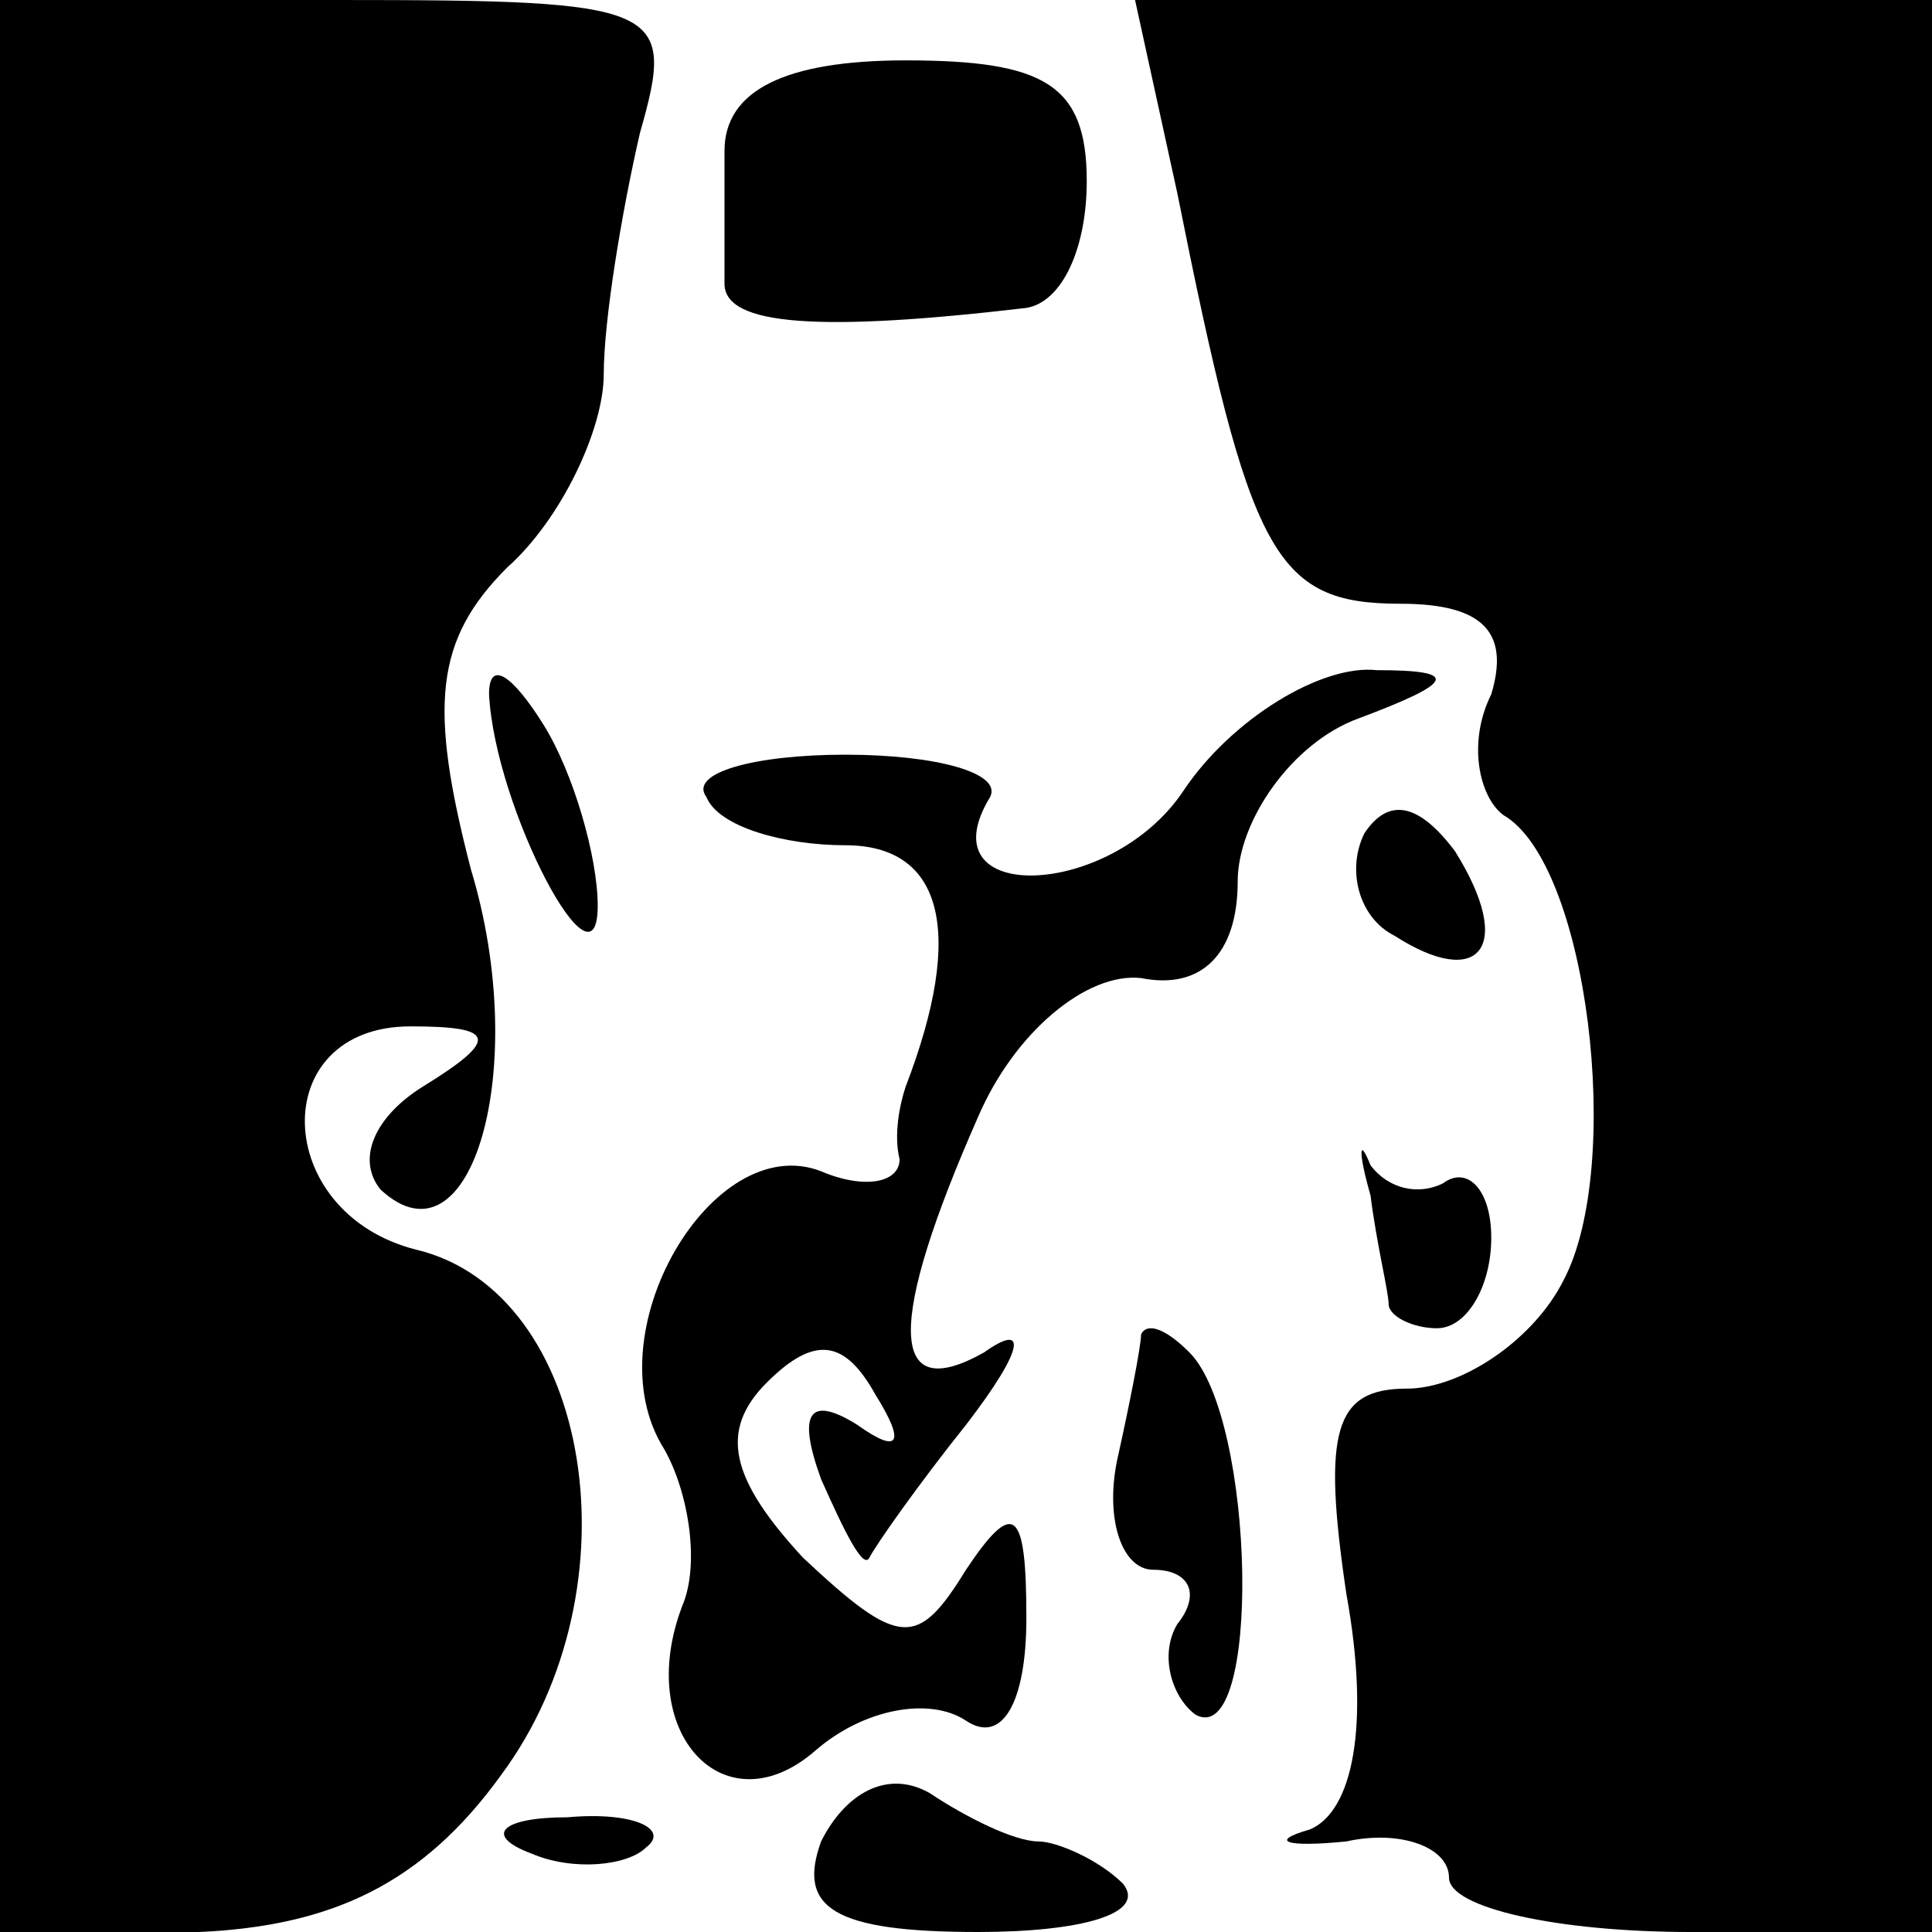 <?xml version="1.0" standalone="no"?>
<!DOCTYPE svg PUBLIC "-//W3C//DTD SVG 20010904//EN"
 "http://www.w3.org/TR/2001/REC-SVG-20010904/DTD/svg10.dtd">
<svg version="1.0" xmlns="http://www.w3.org/2000/svg"
 width="32pt" height="32pt" viewBox="0 0 32 32"
 preserveAspectRatio="xMidYMid meet">
<g transform="translate(0,32) scale(0.1,-0.1)"
fill="#000000" stroke="none">
<path fill="#000000" stroke="none" d="M0 160 l0 -160 33 0 c22 1 37 8 50 26
23 31 15 80 -14 87 -24 6 -25 37 -1 37 14 0 15 -2 2 -10 -8 -5 -11 -12 -7 -17
15 -14 25 20 15 53 -7 27 -6 38 6 50 9 8 16 23 16 32 0 9 3 27 6 40 6 21 4 22
-50 22 l-56 0 0 -160z"/>
<path fill="#000000" stroke="none" d="M195 288 c12 -60 16 -68 37 -68 14 0
18 -5 15 -15 -4 -8 -2 -17 2 -20 14 -8 20 -58 10 -77 -5 -10 -17 -18 -26 -18
-12 0 -14 -7 -10 -34 4 -22 1 -36 -6 -39 -7 -2 -4 -3 6 -2 9 2 17 -1 17 -6 0
-5 18 -9 40 -9 l40 0 0 160 0 160 -66 0 -66 0 7 -32z"/>
<path fill="#000000" stroke="none" d="M120 295 c0 -8 0 -18 0 -22 0 -7 16 -8
50 -4 6 1 10 10 10 21 0 16 -7 20 -30 20 -20 0 -30 -5 -30 -15z"/>
<path fill="#000000" stroke="none" d="M81 205 c1 -19 18 -51 18 -35 0 8 -4
22 -9 30 -5 8 -9 11 -9 5z"/>
<path fill="#000000" stroke="none" d="M196 189 c-12 -18 -43 -19 -32 -1 2 4
-9 7 -24 7 -15 0 -26 -3 -23 -7 2 -5 13 -8 23 -8 16 0 20 -14 10 -40 -1 -3 -2
-8 -1 -12 0 -4 -6 -5 -13 -2 -18 7 -38 -27 -26 -46 4 -7 6 -19 3 -26 -8 -21 7
-37 22 -24 8 7 19 9 25 5 6 -4 10 3 10 17 0 18 -2 20 -10 8 -8 -13 -11 -13
-27 2 -12 13 -14 21 -6 29 8 8 13 7 18 -2 5 -8 4 -10 -3 -5 -8 5 -10 2 -6 -9
4 -9 7 -15 8 -13 1 2 8 12 16 22 10 13 10 17 3 12 -16 -9 -16 5 -1 39 6 14 18
24 27 23 10 -2 16 4 16 16 0 10 9 23 20 27 16 6 17 8 3 8 -9 1 -24 -8 -32 -20z"/>
<path fill="#000000" stroke="none" d="M226 182 c-3 -6 -1 -14 5 -17 14 -9 20
-2 10 14 -6 8 -11 9 -15 3z"/>
<path fill="#000000" stroke="none" d="M227 122 c1 -8 3 -16 3 -18 0 -2 4 -4
8 -4 5 0 9 7 9 15 0 8 -4 12 -8 9 -4 -2 -9 -1 -12 3 -2 5 -2 2 0 -5z"/>
<path fill="#000000" stroke="none" d="M189 99 c0 -2 -2 -12 -4 -21 -2 -10 1
-18 6 -18 6 0 8 -4 4 -9 -3 -5 -1 -12 3 -15 11 -6 10 49 -1 60 -4 4 -7 5 -8 3z"/>
<path fill="#000000" stroke="none" d="M136 15 c-4 -11 2 -15 26 -15 17 0 28
3 24 8 -4 4 -11 7 -14 7 -4 0 -12 4 -18 8 -7 4 -14 0 -18 -8z"/>
<path fill="#000000" stroke="none" d="M88 13 c7 -3 16 -2 19 1 4 3 -2 6 -13
5 -11 0 -14 -3 -6 -6z"/>
</g>
</svg>
